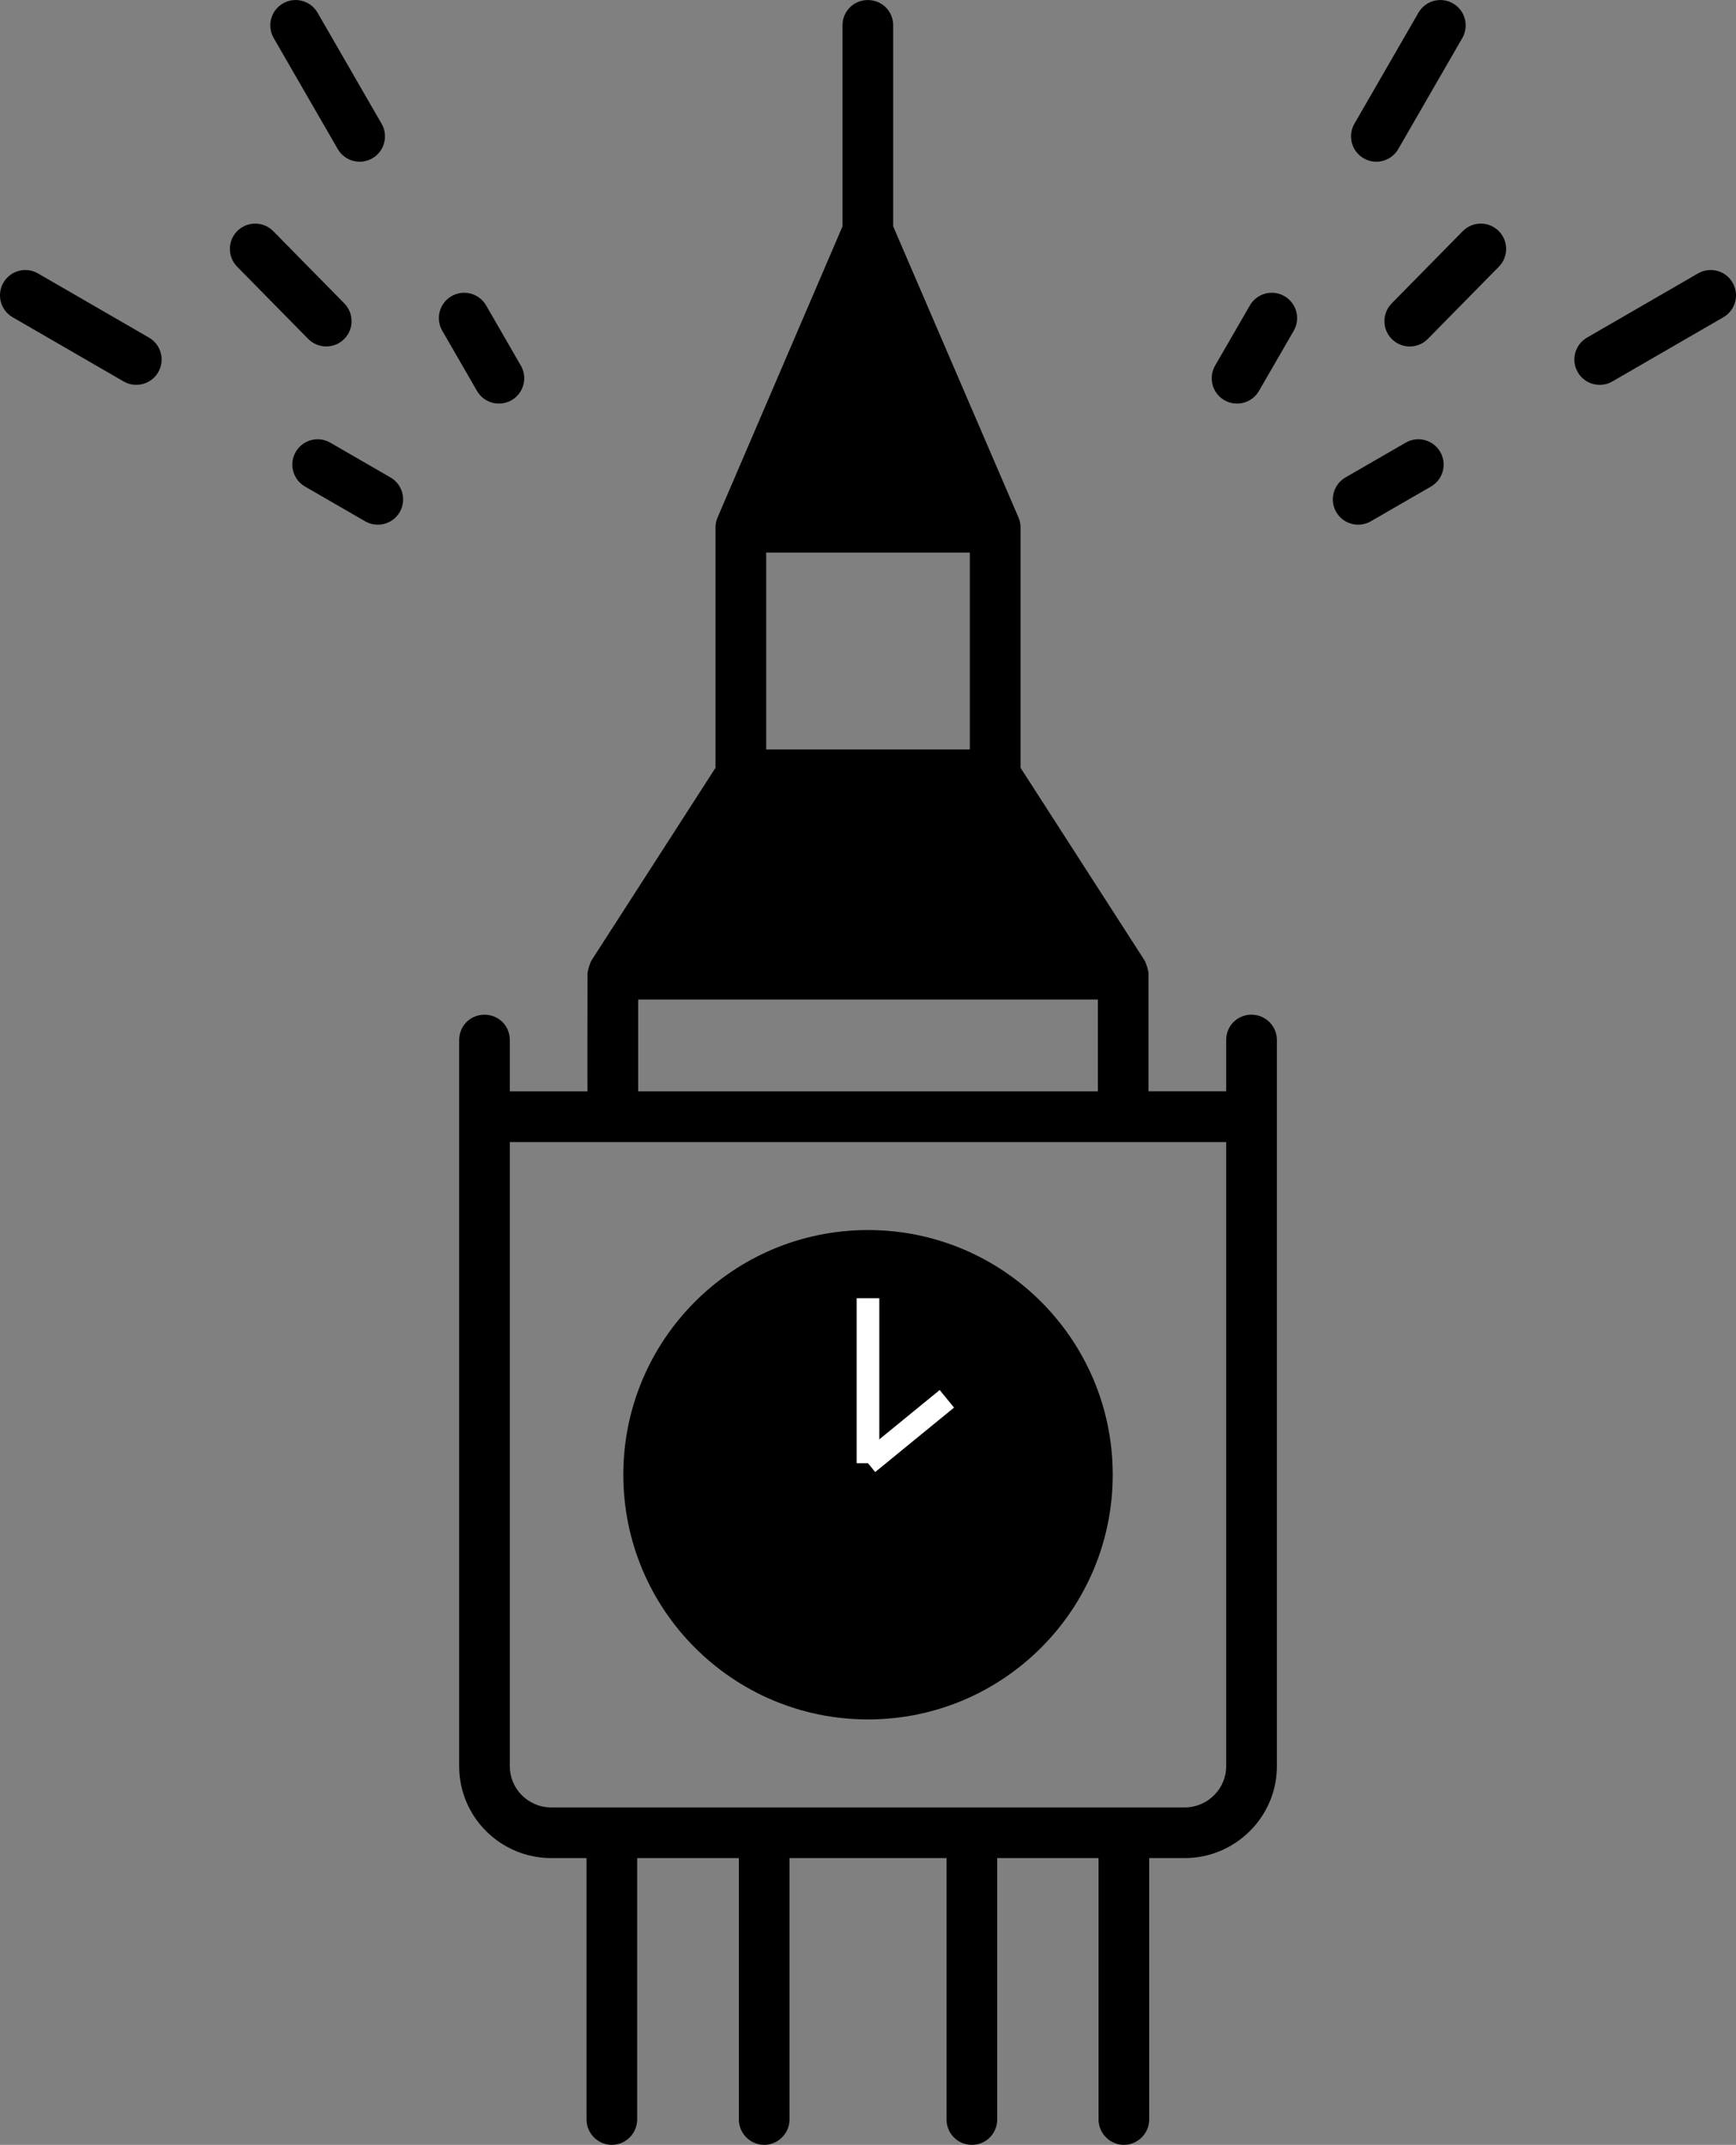 <?xml version="1.0" encoding="UTF-8"?>
<svg id="Layer_2" data-name="Layer 2" xmlns="http://www.w3.org/2000/svg" viewBox="0 0 382.47 472.55">
  <rect x="0" y="0" width="382.47" height="472.55" fill="#808080" stroke="none"/>
  <defs>
    <style>
      .cls-1 {
        fill: #fff;
        stroke: #fff;
        stroke-miterlimit: 10;
        stroke-width: 5px;
      }

      .cls-2 {
        fill: #000;
        stroke-width: 0px;
      }
    </style>
  </defs>
  <g id="big_ben" data-name="big ben">
    <g id="_42_Big_Ben" data-name="42 Big Ben">
      <g>
        <path class="cls-2" d="M52.31,50.87c-2.19,2.16-2.22,5.69-.06,7.89l15.65,15.91c2.17,2.19,5.7,2.22,7.89.06,2.2-2.16,2.22-5.69.06-7.89l-15.65-15.91c-2.14-2.18-5.68-2.24-7.89-.06Z"/>
        <path class="cls-2" d="M8.37,60.24c-2.67-1.55-6.09-.63-7.62,2.04-1.54,2.67-.63,6.08,2.04,7.62l24.45,14.14c2.67,1.54,6.09.62,7.62-2.04,1.54-2.67.63-6.08-2.04-7.62l-24.45-14.14Z"/>
        <path class="cls-2" d="M275.73,223.55c-3.12,0-5.58,2.46-5.58,5.58v11.31h-17.11v-25.97c0-.52-.52-2.31-.89-2.9l-27.31-42.42v-52.98c0-.74-.15-1.49-.45-2.16l-27.61-64.15V5.59c0-3.12-2.46-5.58-5.58-5.58s-5.58,2.46-5.58,5.58v44.28l-27.53,64.15c-.3.67-.45,1.41-.45,2.16v52.98l-27.31,42.42c-.37.6-.89,2.38-.89,2.9,0,1.04-.07,26.79,0,25.97h-17.12v-11.31c0-3.13-2.46-5.58-5.58-5.58s-5.58,2.46-5.58,5.58v159.99c0,11.16,9.08,20.24,20.32,20.24h7.74v57.6c0,3.05,2.53,5.58,5.58,5.58s5.58-2.53,5.58-5.58v-57.6h22.4v57.6c0,3.05,2.53,5.58,5.58,5.58s5.58-2.53,5.58-5.58v-57.6h34.6v57.6c0,3.05,2.45,5.58,5.58,5.58s5.58-2.53,5.58-5.58v-57.6h22.33v57.6c0,3.05,2.53,5.58,5.58,5.58s5.58-2.53,5.58-5.58v-57.6h7.81c11.16,0,20.32-9.08,20.32-20.24v-159.99c0-3.12-2.53-5.58-5.58-5.58ZM168.8,121.75h44.87v43.38h-44.87v-43.38h0ZM140.6,220.21h101.28v20.24h-101.28v-20.24ZM270.15,389.13c0,4.98-4.09,9.08-9.15,9.08H121.17c-4.91-.15-8.85-4.17-8.85-9.08v-137.52h157.83v137.52Z"/>
        <path class="cls-2" d="M112.71,88.17c2.67-1.54,3.58-4.95,2.04-7.62l-7.65-13.26c-1.53-2.66-4.95-3.59-7.62-2.04-2.67,1.54-3.58,4.95-2.04,7.62l7.65,13.26c1.54,2.67,4.96,3.58,7.62,2.04Z"/>
        <path class="cls-2" d="M67.19,107.19l13.26,7.66c2.66,1.54,6.08.63,7.62-2.04,1.54-2.67.62-6.08-2.04-7.62l-13.26-7.66c-2.68-1.55-6.08-.62-7.62,2.04-1.54,2.67-.62,6.08,2.04,7.62Z"/>
        <path class="cls-2" d="M74.41,32.84c1.54,2.67,4.96,3.58,7.62,2.04,2.67-1.54,3.58-4.95,2.04-7.62l-14.11-24.46c-1.53-2.67-4.95-3.59-7.62-2.04-2.67,1.54-3.58,4.95-2.04,7.62l14.11,24.46Z"/>
        <path class="cls-2" d="M282.99,65.25c-2.67-1.55-6.09-.62-7.62,2.04l-7.66,13.26c-1.54,2.67-.62,6.08,2.04,7.62,2.66,1.54,6.08.63,7.62-2.04l7.66-13.26c1.54-2.67.62-6.08-2.04-7.62Z"/>
        <path class="cls-2" d="M294.39,112.81c1.54,2.67,4.96,3.58,7.62,2.04l13.26-7.66c2.67-1.54,3.58-4.96,2.04-7.62-1.54-2.66-4.94-3.59-7.62-2.04l-13.26,7.66c-2.67,1.54-3.58,4.96-2.04,7.62Z"/>
        <path class="cls-2" d="M330.16,50.87c-2.21-2.17-5.74-2.13-7.89.06l-15.65,15.91c-2.17,2.2-2.14,5.73.06,7.89,2.2,2.17,5.73,2.14,7.89-.06l15.65-15.91c2.17-2.2,2.14-5.73-.06-7.89Z"/>
        <path class="cls-2" d="M308.06,32.84l14.11-24.46c1.54-2.67.62-6.08-2.04-7.62-2.67-1.55-6.09-.62-7.62,2.04l-14.11,24.46c-1.54,2.67-.62,6.08,2.04,7.62,2.66,1.54,6.08.63,7.62-2.04Z"/>
        <path class="cls-2" d="M355.23,84.04l24.45-14.14c2.67-1.54,3.58-4.96,2.04-7.62-1.53-2.67-4.95-3.59-7.62-2.04l-24.45,14.14c-2.67,1.54-3.58,4.96-2.04,7.62,1.53,2.67,4.95,3.59,7.62,2.04Z"/>
      </g>
    </g>
    <circle id="small_arrow" data-name="small arrow" class="cls-2" cx="191.24" cy="324.91" r="53.91"/>
    <line id="big_arrow" data-name="big arrow" class="cls-1" x1="191.23" y1="322.38" x2="191.23" y2="286.02"/>
    <line class="cls-1" x1="191.24" y1="322.38" x2="208.61" y2="308.18"/>
  </g>
</svg>